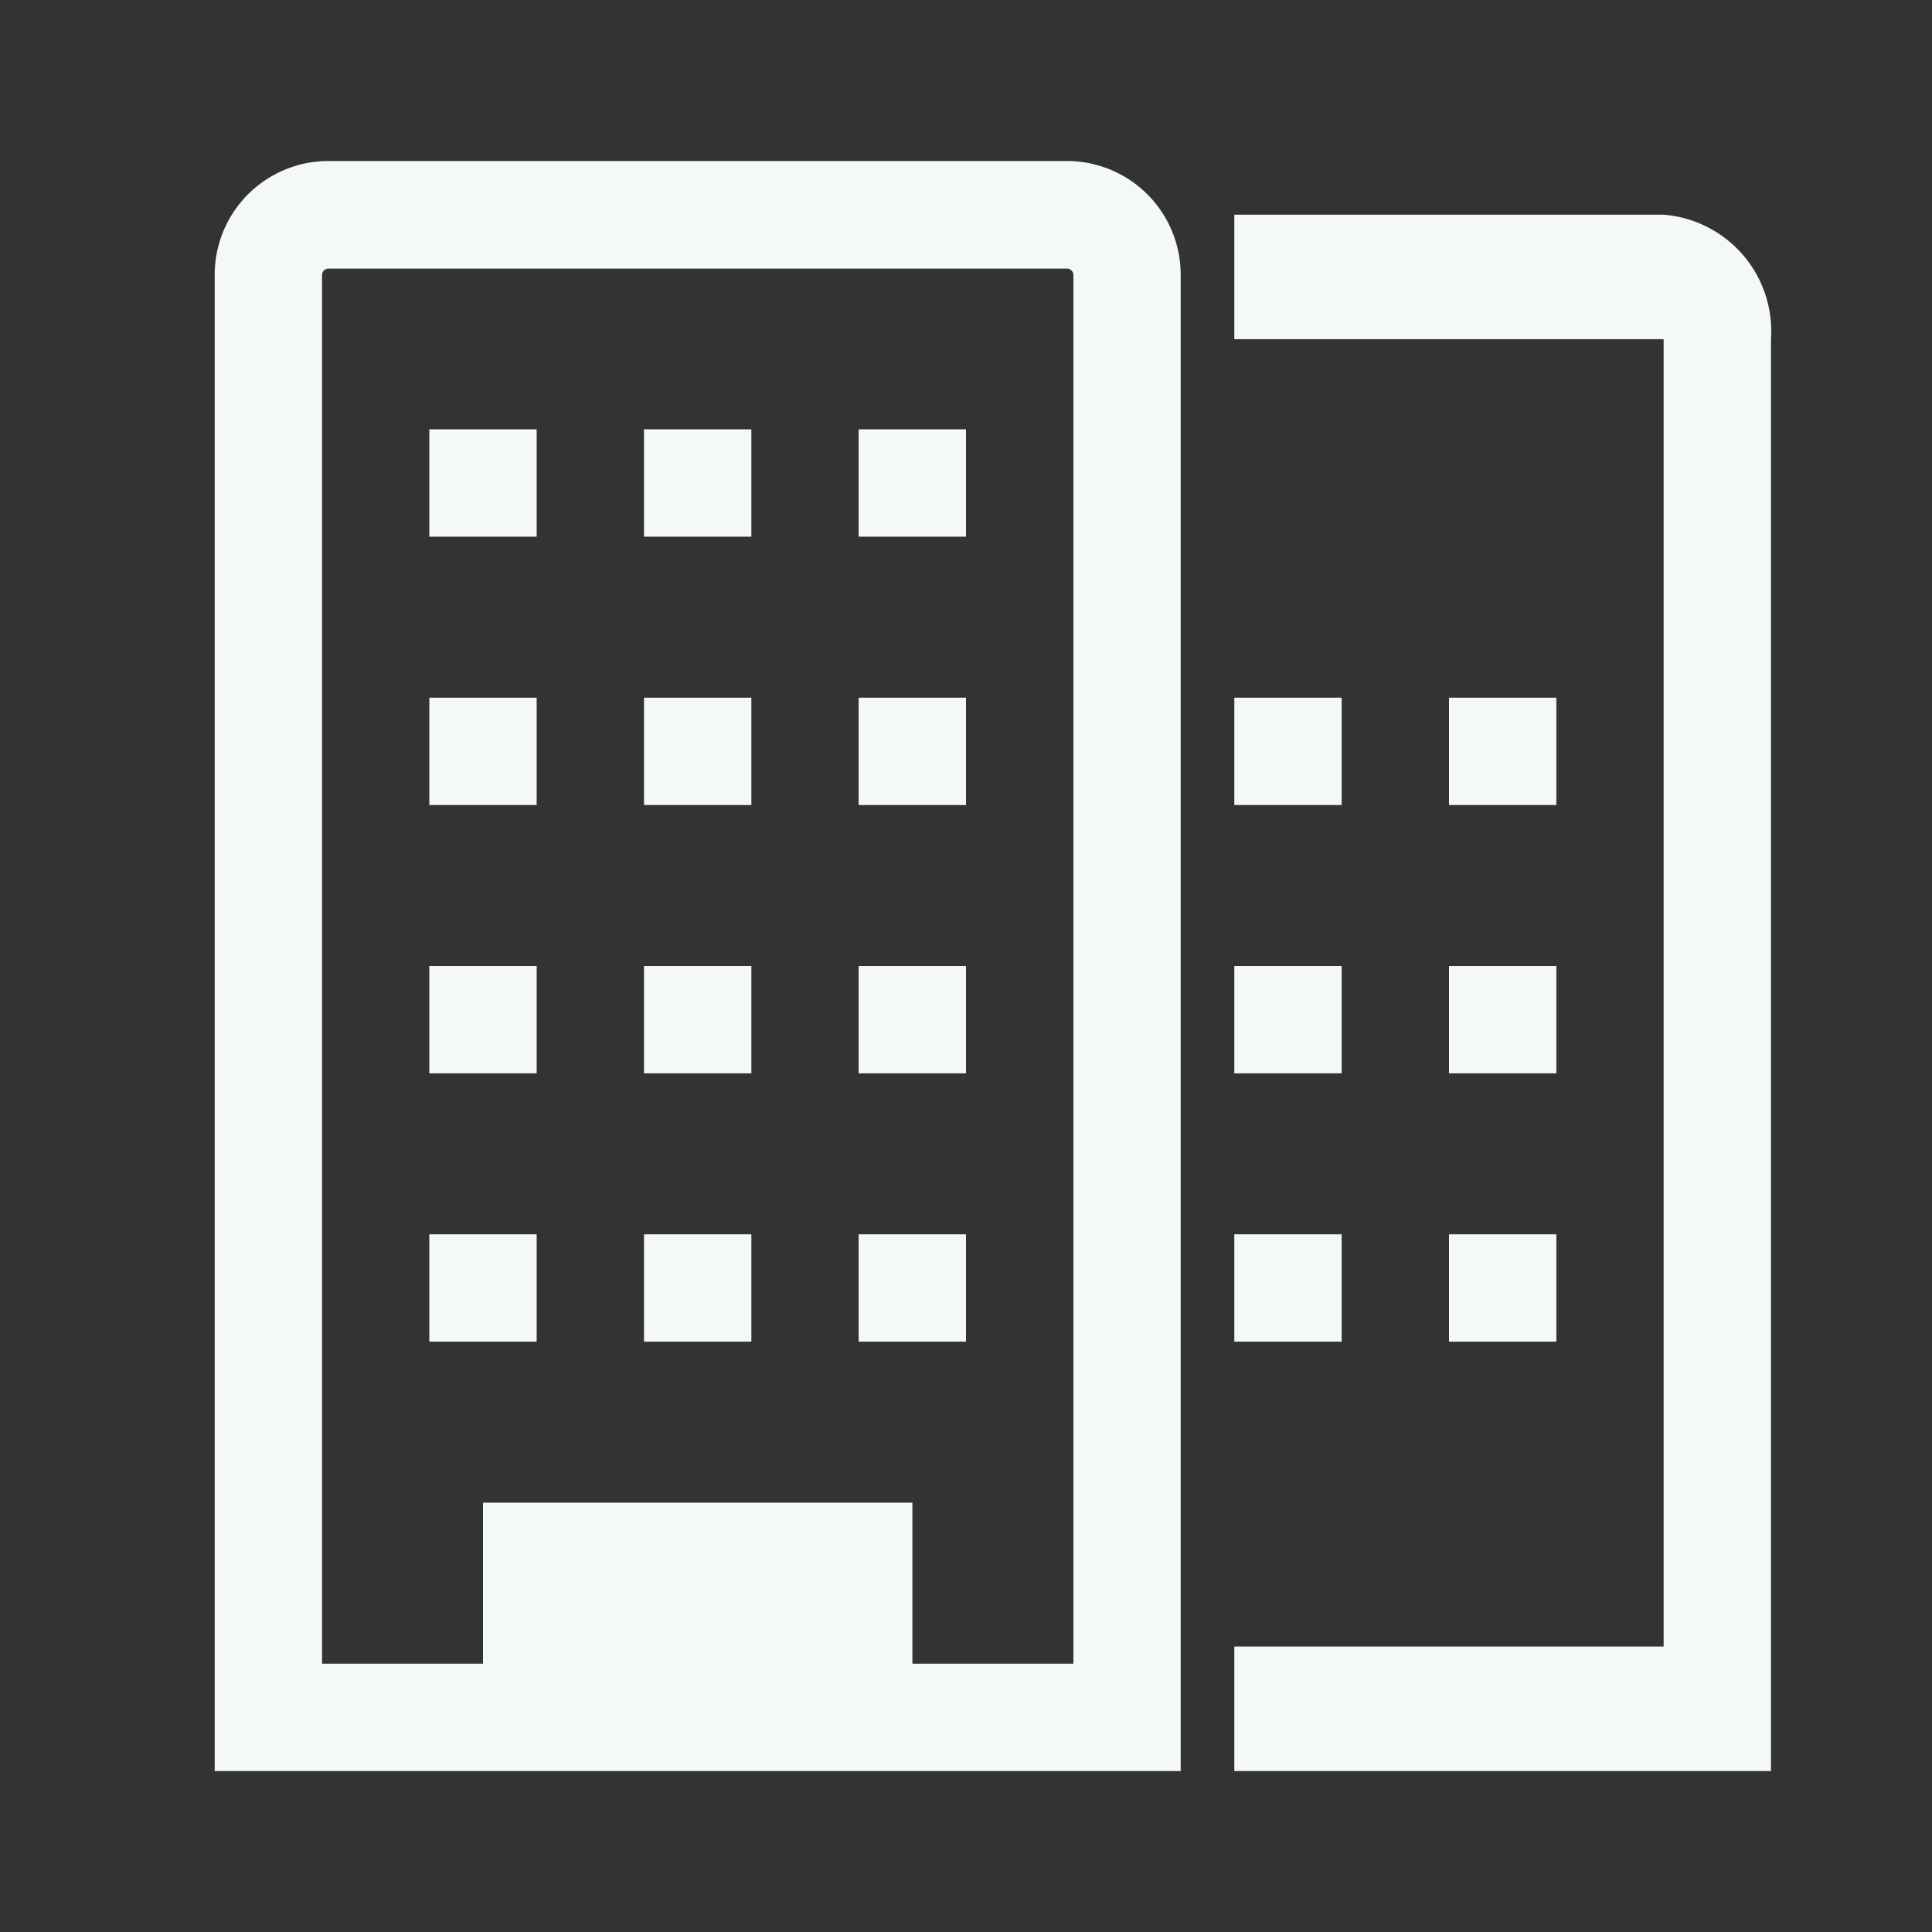 <svg xmlns="http://www.w3.org/2000/svg" width="32" height="32" viewBox="0 0 32 32"><rect x="0" y="0" width="32" height="32" fill="#333333" stroke="none"/><defs><style>.a{fill:#f5f8f9;}.b{fill:rgba(0,0,0,0);}</style></defs><path class="a" d="M30.111,8H23v2.062h7.111V31.716H23v2.062h8.889V10.062A1.936,1.936,0,0,0,30.111,8Z" transform="translate(-2.556 -4.444)"/><path class="a" d="M18.116,3H5.884A1.884,1.884,0,0,0,4,4.884V29.667H20V4.884A1.884,1.884,0,0,0,18.116,3Zm.107,24.889H15.556V25.222H8.444v2.667H5.778v-23a.107.107,0,0,1,.107-.107H18.116a.107.107,0,0,1,.107.107Z" transform="translate(-0.444 -0.333)"/><rect class="a" width="1.778" height="1.778" transform="translate(7.111 7.111)"/><rect class="a" width="1.778" height="1.778" transform="translate(10.667 7.111)"/><rect class="a" width="1.778" height="1.778" transform="translate(14.222 7.111)"/><rect class="a" width="1.778" height="1.778" transform="translate(7.111 11.556)"/><rect class="a" width="1.778" height="1.778" transform="translate(10.667 11.556)"/><rect class="a" width="1.778" height="1.778" transform="translate(14.222 11.556)"/><rect class="a" width="1.778" height="1.778" transform="translate(7.111 16)"/><rect class="a" width="1.778" height="1.778" transform="translate(10.667 16)"/><rect class="a" width="1.778" height="1.778" transform="translate(14.222 16)"/><rect class="a" width="1.778" height="1.778" transform="translate(7.111 20.444)"/><rect class="a" width="1.778" height="1.778" transform="translate(10.667 20.444)"/><rect class="a" width="1.778" height="1.778" transform="translate(14.222 20.444)"/><rect class="a" width="1.778" height="1.778" transform="translate(20.444 11.556)"/><rect class="a" width="1.778" height="1.778" transform="translate(24 11.556)"/><rect class="a" width="1.778" height="1.778" transform="translate(20.444 16)"/><rect class="a" width="1.778" height="1.778" transform="translate(24 16)"/><rect class="a" width="1.778" height="1.778" transform="translate(20.444 20.444)"/><rect class="a" width="1.778" height="1.778" transform="translate(24 20.444)"/><rect class="b" width="32" height="32"/></svg>
